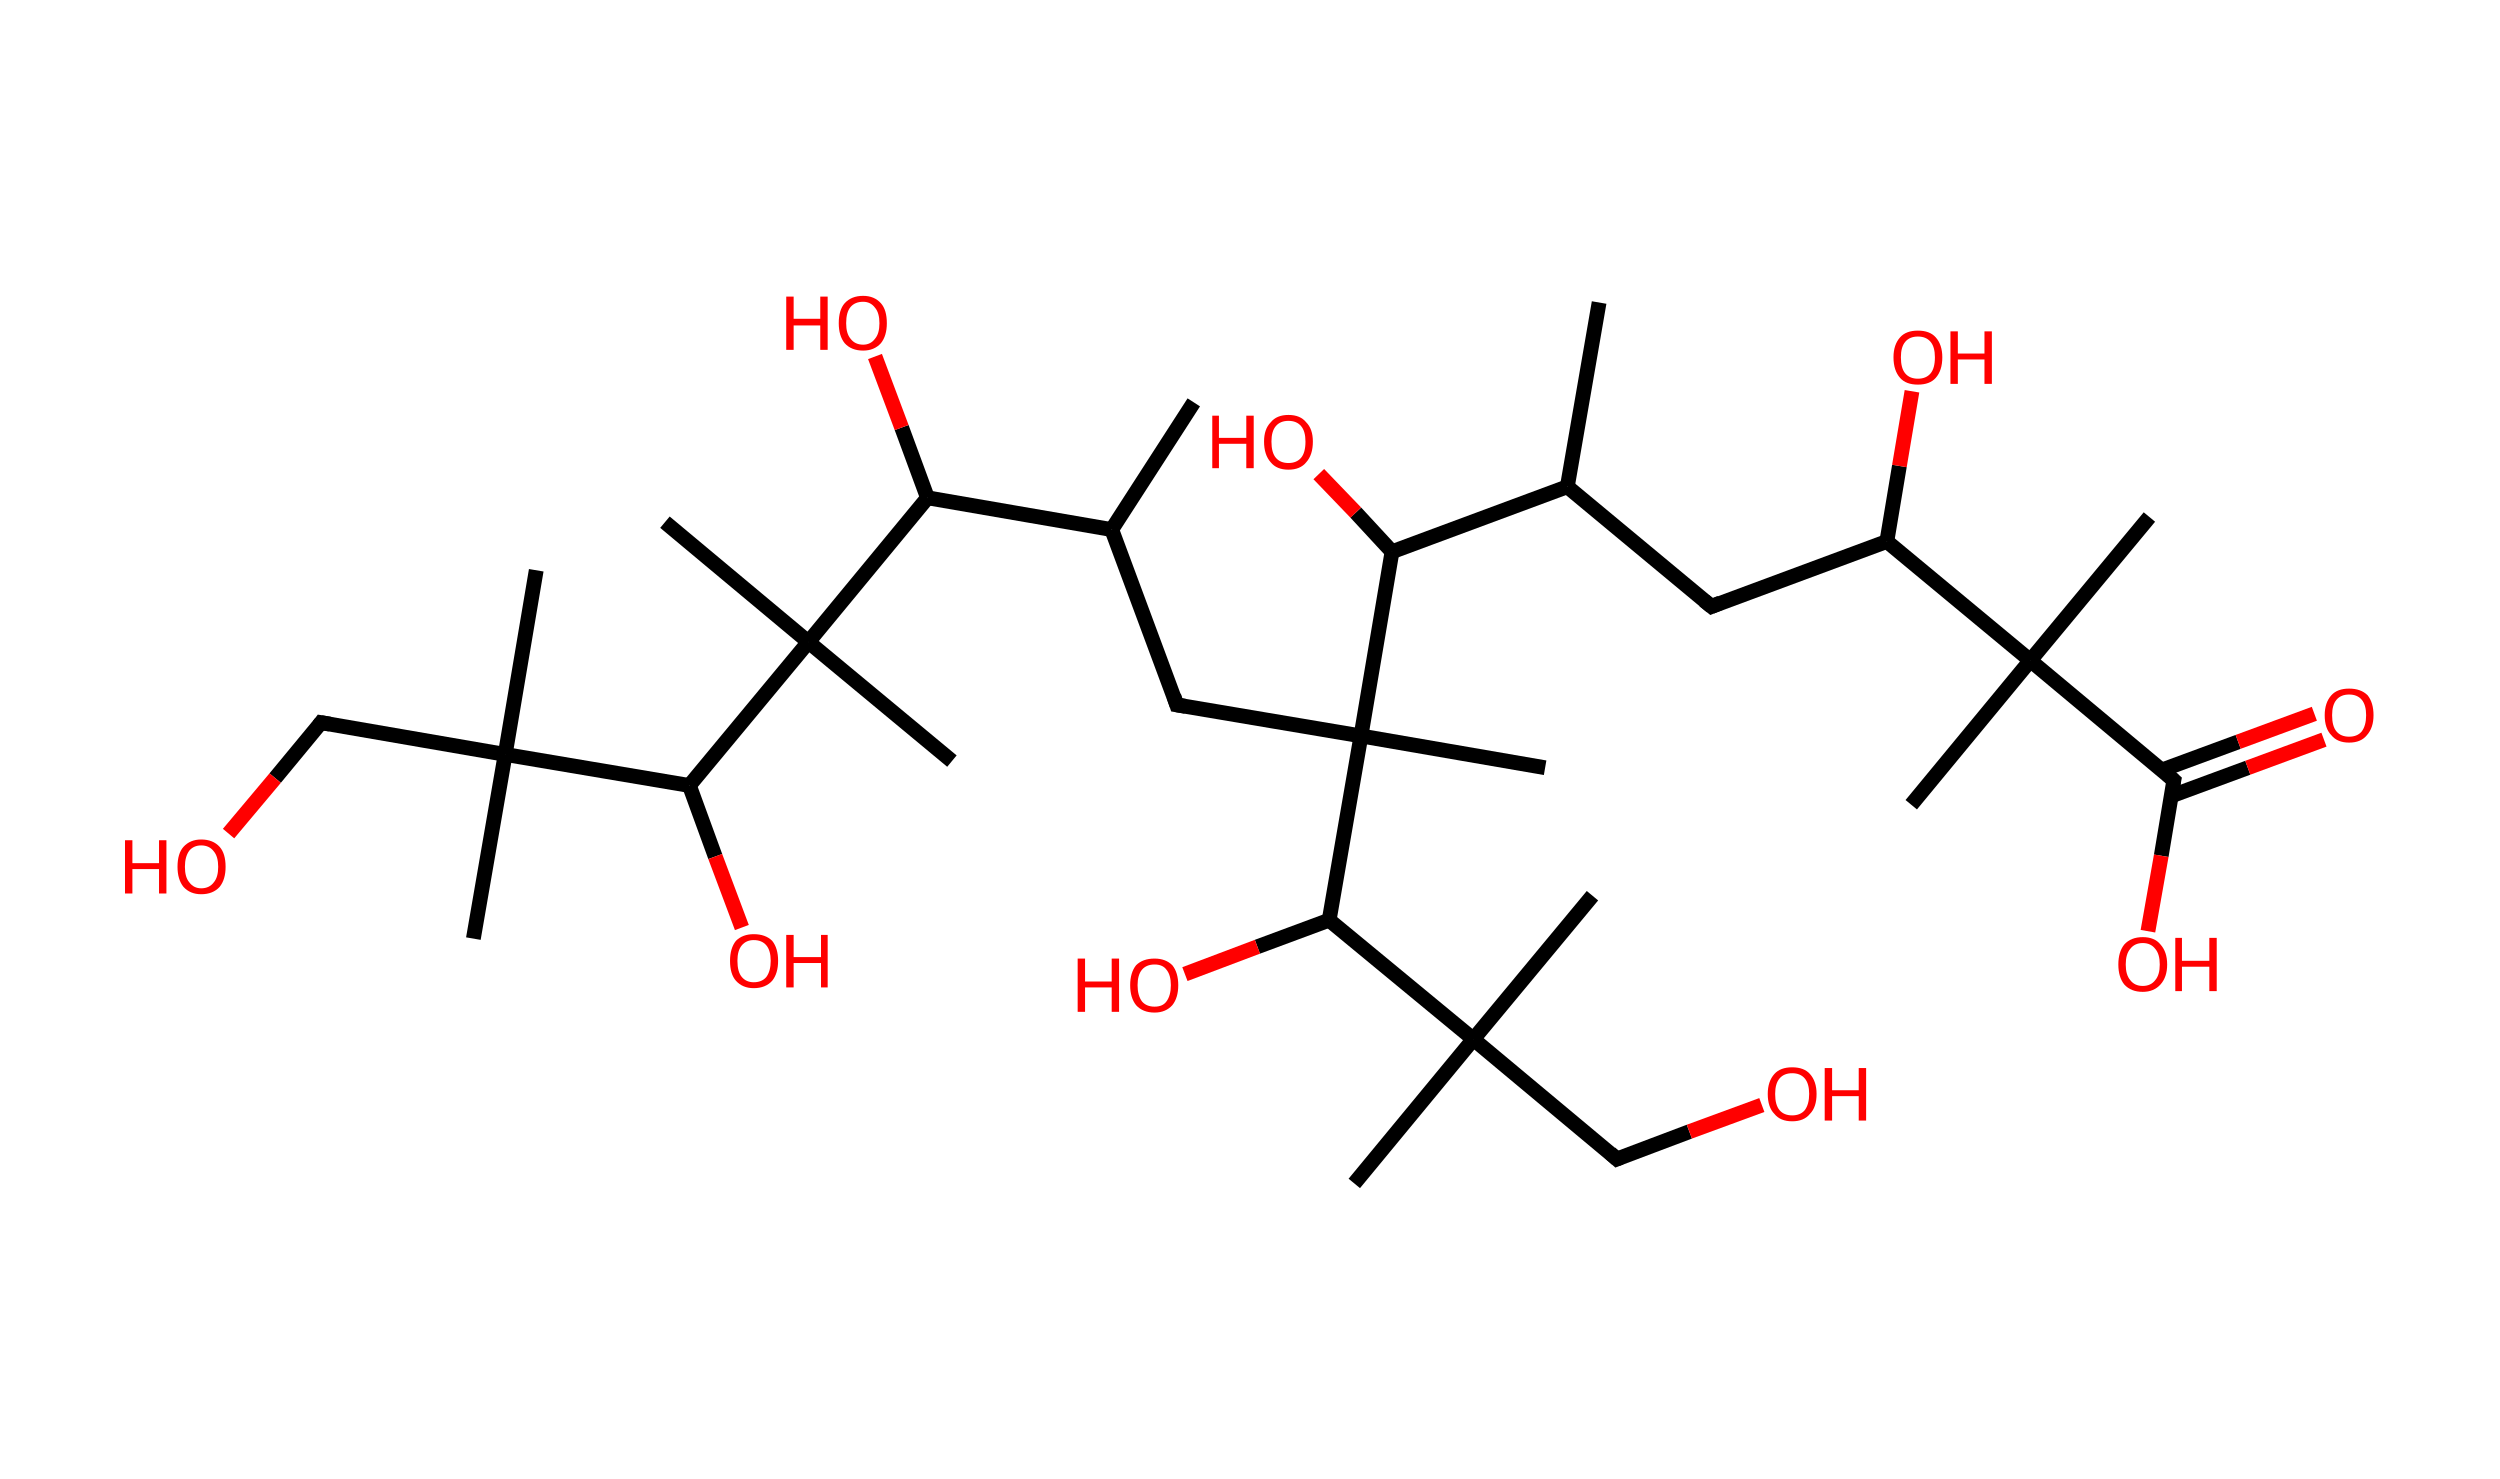 <?xml version='1.0' encoding='ASCII' standalone='yes'?>
<svg xmlns="http://www.w3.org/2000/svg" xmlns:rdkit="http://www.rdkit.org/xml" xmlns:xlink="http://www.w3.org/1999/xlink" version="1.1" baseProfile="full" xml:space="preserve" width="338px" height="200px" viewBox="0 0 338 200">
<!-- END OF HEADER -->
<rect style="opacity:1.0;fill:#FFFFFF;stroke:none" width="338.0" height="200.0" x="0.0" y="0.0"> </rect>
<path class="bond-0 atom-0 atom-1" d="M 161.4,54.4 L 150.3,71.6" style="fill:none;fill-rule:evenodd;stroke:#000000;stroke-width:2.0px;stroke-linecap:butt;stroke-linejoin:miter;stroke-opacity:1"/>
<path class="bond-1 atom-1 atom-2" d="M 150.3,71.6 L 159.1,95.3" style="fill:none;fill-rule:evenodd;stroke:#000000;stroke-width:2.0px;stroke-linecap:butt;stroke-linejoin:miter;stroke-opacity:1"/>
<path class="bond-2 atom-2 atom-3" d="M 159.1,95.3 L 184.0,99.5" style="fill:none;fill-rule:evenodd;stroke:#000000;stroke-width:2.0px;stroke-linecap:butt;stroke-linejoin:miter;stroke-opacity:1"/>
<path class="bond-3 atom-3 atom-4" d="M 184.0,99.5 L 208.9,103.8" style="fill:none;fill-rule:evenodd;stroke:#000000;stroke-width:2.0px;stroke-linecap:butt;stroke-linejoin:miter;stroke-opacity:1"/>
<path class="bond-4 atom-3 atom-5" d="M 184.0,99.5 L 188.2,74.6" style="fill:none;fill-rule:evenodd;stroke:#000000;stroke-width:2.0px;stroke-linecap:butt;stroke-linejoin:miter;stroke-opacity:1"/>
<path class="bond-5 atom-5 atom-6" d="M 188.2,74.6 L 183.3,69.3" style="fill:none;fill-rule:evenodd;stroke:#000000;stroke-width:2.0px;stroke-linecap:butt;stroke-linejoin:miter;stroke-opacity:1"/>
<path class="bond-5 atom-5 atom-6" d="M 183.3,69.3 L 178.3,64.1" style="fill:none;fill-rule:evenodd;stroke:#FF0000;stroke-width:2.0px;stroke-linecap:butt;stroke-linejoin:miter;stroke-opacity:1"/>
<path class="bond-6 atom-5 atom-7" d="M 188.2,74.6 L 211.9,65.8" style="fill:none;fill-rule:evenodd;stroke:#000000;stroke-width:2.0px;stroke-linecap:butt;stroke-linejoin:miter;stroke-opacity:1"/>
<path class="bond-7 atom-7 atom-8" d="M 211.9,65.8 L 216.2,40.9" style="fill:none;fill-rule:evenodd;stroke:#000000;stroke-width:2.0px;stroke-linecap:butt;stroke-linejoin:miter;stroke-opacity:1"/>
<path class="bond-8 atom-7 atom-9" d="M 211.9,65.8 L 231.4,82.0" style="fill:none;fill-rule:evenodd;stroke:#000000;stroke-width:2.0px;stroke-linecap:butt;stroke-linejoin:miter;stroke-opacity:1"/>
<path class="bond-9 atom-9 atom-10" d="M 231.4,82.0 L 255.1,73.2" style="fill:none;fill-rule:evenodd;stroke:#000000;stroke-width:2.0px;stroke-linecap:butt;stroke-linejoin:miter;stroke-opacity:1"/>
<path class="bond-10 atom-10 atom-11" d="M 255.1,73.2 L 256.8,63.0" style="fill:none;fill-rule:evenodd;stroke:#000000;stroke-width:2.0px;stroke-linecap:butt;stroke-linejoin:miter;stroke-opacity:1"/>
<path class="bond-10 atom-10 atom-11" d="M 256.8,63.0 L 258.5,52.9" style="fill:none;fill-rule:evenodd;stroke:#FF0000;stroke-width:2.0px;stroke-linecap:butt;stroke-linejoin:miter;stroke-opacity:1"/>
<path class="bond-11 atom-10 atom-12" d="M 255.1,73.2 L 274.5,89.3" style="fill:none;fill-rule:evenodd;stroke:#000000;stroke-width:2.0px;stroke-linecap:butt;stroke-linejoin:miter;stroke-opacity:1"/>
<path class="bond-12 atom-12 atom-13" d="M 274.5,89.3 L 258.4,108.8" style="fill:none;fill-rule:evenodd;stroke:#000000;stroke-width:2.0px;stroke-linecap:butt;stroke-linejoin:miter;stroke-opacity:1"/>
<path class="bond-13 atom-12 atom-14" d="M 274.5,89.3 L 290.6,69.9" style="fill:none;fill-rule:evenodd;stroke:#000000;stroke-width:2.0px;stroke-linecap:butt;stroke-linejoin:miter;stroke-opacity:1"/>
<path class="bond-14 atom-12 atom-15" d="M 274.5,89.3 L 293.9,105.5" style="fill:none;fill-rule:evenodd;stroke:#000000;stroke-width:2.0px;stroke-linecap:butt;stroke-linejoin:miter;stroke-opacity:1"/>
<path class="bond-15 atom-15 atom-16" d="M 293.6,107.6 L 303.9,103.8" style="fill:none;fill-rule:evenodd;stroke:#000000;stroke-width:2.0px;stroke-linecap:butt;stroke-linejoin:miter;stroke-opacity:1"/>
<path class="bond-15 atom-15 atom-16" d="M 303.9,103.8 L 314.2,100.0" style="fill:none;fill-rule:evenodd;stroke:#FF0000;stroke-width:2.0px;stroke-linecap:butt;stroke-linejoin:miter;stroke-opacity:1"/>
<path class="bond-15 atom-15 atom-16" d="M 292.3,104.1 L 302.6,100.3" style="fill:none;fill-rule:evenodd;stroke:#000000;stroke-width:2.0px;stroke-linecap:butt;stroke-linejoin:miter;stroke-opacity:1"/>
<path class="bond-15 atom-15 atom-16" d="M 302.6,100.3 L 312.9,96.5" style="fill:none;fill-rule:evenodd;stroke:#FF0000;stroke-width:2.0px;stroke-linecap:butt;stroke-linejoin:miter;stroke-opacity:1"/>
<path class="bond-16 atom-15 atom-17" d="M 293.9,105.5 L 292.2,115.7" style="fill:none;fill-rule:evenodd;stroke:#000000;stroke-width:2.0px;stroke-linecap:butt;stroke-linejoin:miter;stroke-opacity:1"/>
<path class="bond-16 atom-15 atom-17" d="M 292.2,115.7 L 290.4,125.9" style="fill:none;fill-rule:evenodd;stroke:#FF0000;stroke-width:2.0px;stroke-linecap:butt;stroke-linejoin:miter;stroke-opacity:1"/>
<path class="bond-17 atom-3 atom-18" d="M 184.0,99.5 L 179.7,124.4" style="fill:none;fill-rule:evenodd;stroke:#000000;stroke-width:2.0px;stroke-linecap:butt;stroke-linejoin:miter;stroke-opacity:1"/>
<path class="bond-18 atom-18 atom-19" d="M 179.7,124.4 L 170.0,128.0" style="fill:none;fill-rule:evenodd;stroke:#000000;stroke-width:2.0px;stroke-linecap:butt;stroke-linejoin:miter;stroke-opacity:1"/>
<path class="bond-18 atom-18 atom-19" d="M 170.0,128.0 L 160.2,131.7" style="fill:none;fill-rule:evenodd;stroke:#FF0000;stroke-width:2.0px;stroke-linecap:butt;stroke-linejoin:miter;stroke-opacity:1"/>
<path class="bond-19 atom-18 atom-20" d="M 179.7,124.4 L 199.2,140.5" style="fill:none;fill-rule:evenodd;stroke:#000000;stroke-width:2.0px;stroke-linecap:butt;stroke-linejoin:miter;stroke-opacity:1"/>
<path class="bond-20 atom-20 atom-21" d="M 199.2,140.5 L 183.1,160.0" style="fill:none;fill-rule:evenodd;stroke:#000000;stroke-width:2.0px;stroke-linecap:butt;stroke-linejoin:miter;stroke-opacity:1"/>
<path class="bond-21 atom-20 atom-22" d="M 199.2,140.5 L 215.3,121.1" style="fill:none;fill-rule:evenodd;stroke:#000000;stroke-width:2.0px;stroke-linecap:butt;stroke-linejoin:miter;stroke-opacity:1"/>
<path class="bond-22 atom-20 atom-23" d="M 199.2,140.5 L 218.6,156.7" style="fill:none;fill-rule:evenodd;stroke:#000000;stroke-width:2.0px;stroke-linecap:butt;stroke-linejoin:miter;stroke-opacity:1"/>
<path class="bond-23 atom-23 atom-24" d="M 218.6,156.7 L 228.4,153.0" style="fill:none;fill-rule:evenodd;stroke:#000000;stroke-width:2.0px;stroke-linecap:butt;stroke-linejoin:miter;stroke-opacity:1"/>
<path class="bond-23 atom-23 atom-24" d="M 228.4,153.0 L 238.2,149.4" style="fill:none;fill-rule:evenodd;stroke:#FF0000;stroke-width:2.0px;stroke-linecap:butt;stroke-linejoin:miter;stroke-opacity:1"/>
<path class="bond-24 atom-1 atom-25" d="M 150.3,71.6 L 125.4,67.3" style="fill:none;fill-rule:evenodd;stroke:#000000;stroke-width:2.0px;stroke-linecap:butt;stroke-linejoin:miter;stroke-opacity:1"/>
<path class="bond-25 atom-25 atom-26" d="M 125.4,67.3 L 121.9,57.8" style="fill:none;fill-rule:evenodd;stroke:#000000;stroke-width:2.0px;stroke-linecap:butt;stroke-linejoin:miter;stroke-opacity:1"/>
<path class="bond-25 atom-25 atom-26" d="M 121.9,57.8 L 118.3,48.2" style="fill:none;fill-rule:evenodd;stroke:#FF0000;stroke-width:2.0px;stroke-linecap:butt;stroke-linejoin:miter;stroke-opacity:1"/>
<path class="bond-26 atom-25 atom-27" d="M 125.4,67.3 L 109.3,86.8" style="fill:none;fill-rule:evenodd;stroke:#000000;stroke-width:2.0px;stroke-linecap:butt;stroke-linejoin:miter;stroke-opacity:1"/>
<path class="bond-27 atom-27 atom-28" d="M 109.3,86.8 L 128.7,102.9" style="fill:none;fill-rule:evenodd;stroke:#000000;stroke-width:2.0px;stroke-linecap:butt;stroke-linejoin:miter;stroke-opacity:1"/>
<path class="bond-28 atom-27 atom-29" d="M 109.3,86.8 L 89.9,70.6" style="fill:none;fill-rule:evenodd;stroke:#000000;stroke-width:2.0px;stroke-linecap:butt;stroke-linejoin:miter;stroke-opacity:1"/>
<path class="bond-29 atom-27 atom-30" d="M 109.3,86.8 L 93.2,106.2" style="fill:none;fill-rule:evenodd;stroke:#000000;stroke-width:2.0px;stroke-linecap:butt;stroke-linejoin:miter;stroke-opacity:1"/>
<path class="bond-30 atom-30 atom-31" d="M 93.2,106.2 L 96.7,115.8" style="fill:none;fill-rule:evenodd;stroke:#000000;stroke-width:2.0px;stroke-linecap:butt;stroke-linejoin:miter;stroke-opacity:1"/>
<path class="bond-30 atom-30 atom-31" d="M 96.7,115.8 L 100.3,125.4" style="fill:none;fill-rule:evenodd;stroke:#FF0000;stroke-width:2.0px;stroke-linecap:butt;stroke-linejoin:miter;stroke-opacity:1"/>
<path class="bond-31 atom-30 atom-32" d="M 93.2,106.2 L 68.3,102.0" style="fill:none;fill-rule:evenodd;stroke:#000000;stroke-width:2.0px;stroke-linecap:butt;stroke-linejoin:miter;stroke-opacity:1"/>
<path class="bond-32 atom-32 atom-33" d="M 68.3,102.0 L 64.0,126.9" style="fill:none;fill-rule:evenodd;stroke:#000000;stroke-width:2.0px;stroke-linecap:butt;stroke-linejoin:miter;stroke-opacity:1"/>
<path class="bond-33 atom-32 atom-34" d="M 68.3,102.0 L 72.5,77.1" style="fill:none;fill-rule:evenodd;stroke:#000000;stroke-width:2.0px;stroke-linecap:butt;stroke-linejoin:miter;stroke-opacity:1"/>
<path class="bond-34 atom-32 atom-35" d="M 68.3,102.0 L 43.4,97.7" style="fill:none;fill-rule:evenodd;stroke:#000000;stroke-width:2.0px;stroke-linecap:butt;stroke-linejoin:miter;stroke-opacity:1"/>
<path class="bond-35 atom-35 atom-36" d="M 43.4,97.7 L 37.2,105.2" style="fill:none;fill-rule:evenodd;stroke:#000000;stroke-width:2.0px;stroke-linecap:butt;stroke-linejoin:miter;stroke-opacity:1"/>
<path class="bond-35 atom-35 atom-36" d="M 37.2,105.2 L 30.9,112.7" style="fill:none;fill-rule:evenodd;stroke:#FF0000;stroke-width:2.0px;stroke-linecap:butt;stroke-linejoin:miter;stroke-opacity:1"/>
<path d="M 158.7,94.1 L 159.1,95.3 L 160.3,95.5" style="fill:none;stroke:#000000;stroke-width:2.0px;stroke-linecap:butt;stroke-linejoin:miter;stroke-opacity:1;"/>
<path d="M 230.4,81.2 L 231.4,82.0 L 232.6,81.5" style="fill:none;stroke:#000000;stroke-width:2.0px;stroke-linecap:butt;stroke-linejoin:miter;stroke-opacity:1;"/>
<path d="M 293.0,104.7 L 293.9,105.5 L 293.8,106.0" style="fill:none;stroke:#000000;stroke-width:2.0px;stroke-linecap:butt;stroke-linejoin:miter;stroke-opacity:1;"/>
<path d="M 217.7,155.9 L 218.6,156.7 L 219.1,156.5" style="fill:none;stroke:#000000;stroke-width:2.0px;stroke-linecap:butt;stroke-linejoin:miter;stroke-opacity:1;"/>
<path d="M 44.6,97.9 L 43.4,97.7 L 43.1,98.1" style="fill:none;stroke:#000000;stroke-width:2.0px;stroke-linecap:butt;stroke-linejoin:miter;stroke-opacity:1;"/>
<path class="atom-6" d="M 163.9 56.2 L 164.8 56.2 L 164.8 59.2 L 168.5 59.2 L 168.5 56.2 L 169.5 56.2 L 169.5 63.3 L 168.5 63.3 L 168.5 60.0 L 164.8 60.0 L 164.8 63.3 L 163.9 63.3 L 163.9 56.2 " fill="#FF0000"/>
<path class="atom-6" d="M 170.9 59.7 Q 170.9 58.0, 171.8 57.1 Q 172.6 56.1, 174.2 56.1 Q 175.8 56.1, 176.6 57.1 Q 177.5 58.0, 177.5 59.7 Q 177.5 61.5, 176.6 62.5 Q 175.8 63.5, 174.2 63.5 Q 172.6 63.5, 171.8 62.5 Q 170.9 61.5, 170.9 59.7 M 174.2 62.6 Q 175.3 62.6, 175.9 61.9 Q 176.5 61.2, 176.5 59.7 Q 176.5 58.3, 175.9 57.6 Q 175.3 56.9, 174.2 56.9 Q 173.1 56.9, 172.5 57.6 Q 171.9 58.3, 171.9 59.7 Q 171.9 61.2, 172.5 61.9 Q 173.1 62.6, 174.2 62.6 " fill="#FF0000"/>
<path class="atom-11" d="M 256.0 48.3 Q 256.0 46.6, 256.9 45.6 Q 257.7 44.7, 259.3 44.7 Q 260.9 44.7, 261.7 45.6 Q 262.6 46.6, 262.6 48.3 Q 262.6 50.1, 261.7 51.1 Q 260.9 52.0, 259.3 52.0 Q 257.7 52.0, 256.9 51.1 Q 256.0 50.1, 256.0 48.3 M 259.3 51.2 Q 260.4 51.2, 261.0 50.5 Q 261.6 49.8, 261.6 48.3 Q 261.6 46.9, 261.0 46.2 Q 260.4 45.5, 259.3 45.5 Q 258.2 45.5, 257.6 46.2 Q 257.0 46.9, 257.0 48.3 Q 257.0 49.8, 257.6 50.5 Q 258.2 51.2, 259.3 51.2 " fill="#FF0000"/>
<path class="atom-11" d="M 263.7 44.8 L 264.7 44.8 L 264.7 47.8 L 268.3 47.8 L 268.3 44.8 L 269.3 44.8 L 269.3 51.9 L 268.3 51.9 L 268.3 48.6 L 264.7 48.6 L 264.7 51.9 L 263.7 51.9 L 263.7 44.8 " fill="#FF0000"/>
<path class="atom-16" d="M 314.3 96.7 Q 314.3 95.0, 315.2 94.0 Q 316.0 93.1, 317.6 93.1 Q 319.2 93.1, 320.1 94.0 Q 320.9 95.0, 320.9 96.7 Q 320.9 98.4, 320.0 99.4 Q 319.2 100.4, 317.6 100.4 Q 316.0 100.4, 315.2 99.4 Q 314.3 98.5, 314.3 96.7 M 317.6 99.6 Q 318.7 99.6, 319.3 98.9 Q 319.9 98.1, 319.9 96.7 Q 319.9 95.3, 319.3 94.6 Q 318.7 93.9, 317.6 93.9 Q 316.5 93.9, 315.9 94.6 Q 315.3 95.3, 315.3 96.7 Q 315.3 98.2, 315.9 98.9 Q 316.5 99.6, 317.6 99.6 " fill="#FF0000"/>
<path class="atom-17" d="M 286.4 130.4 Q 286.4 128.7, 287.2 127.7 Q 288.1 126.7, 289.7 126.7 Q 291.3 126.7, 292.1 127.7 Q 293.0 128.7, 293.0 130.4 Q 293.0 132.1, 292.1 133.1 Q 291.2 134.1, 289.7 134.1 Q 288.1 134.1, 287.2 133.1 Q 286.4 132.1, 286.4 130.4 M 289.7 133.3 Q 290.8 133.3, 291.4 132.5 Q 292.0 131.8, 292.0 130.4 Q 292.0 129.0, 291.4 128.3 Q 290.8 127.5, 289.7 127.5 Q 288.6 127.5, 288.0 128.3 Q 287.4 129.0, 287.4 130.4 Q 287.4 131.8, 288.0 132.5 Q 288.6 133.3, 289.7 133.3 " fill="#FF0000"/>
<path class="atom-17" d="M 294.1 126.8 L 295.0 126.8 L 295.0 129.9 L 298.7 129.9 L 298.7 126.8 L 299.7 126.8 L 299.7 134.0 L 298.7 134.0 L 298.7 130.7 L 295.0 130.7 L 295.0 134.0 L 294.1 134.0 L 294.1 126.8 " fill="#FF0000"/>
<path class="atom-19" d="M 145.7 129.6 L 146.7 129.6 L 146.7 132.7 L 150.3 132.7 L 150.3 129.6 L 151.3 129.6 L 151.3 136.8 L 150.3 136.8 L 150.3 133.5 L 146.7 133.5 L 146.7 136.8 L 145.7 136.8 L 145.7 129.6 " fill="#FF0000"/>
<path class="atom-19" d="M 152.8 133.2 Q 152.8 131.5, 153.6 130.5 Q 154.5 129.6, 156.1 129.6 Q 157.6 129.6, 158.5 130.5 Q 159.3 131.5, 159.3 133.2 Q 159.3 134.9, 158.5 135.9 Q 157.6 136.9, 156.1 136.9 Q 154.5 136.9, 153.6 135.9 Q 152.8 134.9, 152.8 133.2 M 156.1 136.1 Q 157.2 136.1, 157.7 135.4 Q 158.3 134.6, 158.3 133.2 Q 158.3 131.8, 157.7 131.1 Q 157.2 130.4, 156.1 130.4 Q 155.0 130.4, 154.4 131.1 Q 153.8 131.8, 153.8 133.2 Q 153.8 134.6, 154.4 135.4 Q 155.0 136.1, 156.1 136.1 " fill="#FF0000"/>
<path class="atom-24" d="M 239.0 147.9 Q 239.0 146.2, 239.9 145.2 Q 240.7 144.3, 242.3 144.3 Q 243.9 144.3, 244.7 145.2 Q 245.6 146.2, 245.6 147.9 Q 245.6 149.7, 244.7 150.6 Q 243.9 151.6, 242.3 151.6 Q 240.7 151.6, 239.9 150.6 Q 239.0 149.7, 239.0 147.9 M 242.3 150.8 Q 243.4 150.8, 244.0 150.1 Q 244.6 149.3, 244.6 147.9 Q 244.6 146.5, 244.0 145.8 Q 243.4 145.1, 242.3 145.1 Q 241.2 145.1, 240.6 145.8 Q 240.0 146.5, 240.0 147.9 Q 240.0 149.4, 240.6 150.1 Q 241.2 150.8, 242.3 150.8 " fill="#FF0000"/>
<path class="atom-24" d="M 246.7 144.4 L 247.7 144.4 L 247.7 147.4 L 251.3 147.4 L 251.3 144.4 L 252.3 144.4 L 252.3 151.5 L 251.3 151.5 L 251.3 148.2 L 247.7 148.2 L 247.7 151.5 L 246.7 151.5 L 246.7 144.4 " fill="#FF0000"/>
<path class="atom-26" d="M 106.3 40.1 L 107.3 40.1 L 107.3 43.1 L 110.9 43.1 L 110.9 40.1 L 111.9 40.1 L 111.9 47.3 L 110.9 47.3 L 110.9 44.0 L 107.3 44.0 L 107.3 47.3 L 106.3 47.3 L 106.3 40.1 " fill="#FF0000"/>
<path class="atom-26" d="M 113.4 43.7 Q 113.4 41.9, 114.2 41.0 Q 115.1 40.0, 116.7 40.0 Q 118.2 40.0, 119.1 41.0 Q 119.9 41.9, 119.9 43.7 Q 119.9 45.4, 119.1 46.4 Q 118.2 47.4, 116.7 47.4 Q 115.1 47.4, 114.2 46.4 Q 113.4 45.4, 113.4 43.7 M 116.7 46.6 Q 117.7 46.6, 118.3 45.8 Q 118.9 45.1, 118.9 43.7 Q 118.9 42.3, 118.3 41.6 Q 117.7 40.8, 116.7 40.8 Q 115.6 40.8, 115.0 41.5 Q 114.4 42.2, 114.4 43.7 Q 114.4 45.1, 115.0 45.8 Q 115.6 46.6, 116.7 46.6 " fill="#FF0000"/>
<path class="atom-31" d="M 98.7 129.9 Q 98.7 128.2, 99.5 127.2 Q 100.4 126.3, 101.9 126.3 Q 103.5 126.3, 104.4 127.2 Q 105.2 128.2, 105.2 129.9 Q 105.2 131.6, 104.4 132.6 Q 103.5 133.6, 101.9 133.6 Q 100.4 133.6, 99.5 132.6 Q 98.7 131.7, 98.7 129.9 M 101.9 132.8 Q 103.0 132.8, 103.6 132.1 Q 104.2 131.3, 104.2 129.9 Q 104.2 128.5, 103.6 127.8 Q 103.0 127.1, 101.9 127.1 Q 100.9 127.1, 100.3 127.8 Q 99.7 128.5, 99.7 129.9 Q 99.7 131.4, 100.3 132.1 Q 100.9 132.8, 101.9 132.8 " fill="#FF0000"/>
<path class="atom-31" d="M 106.3 126.4 L 107.3 126.4 L 107.3 129.4 L 111.0 129.4 L 111.0 126.4 L 111.9 126.4 L 111.9 133.5 L 111.0 133.5 L 111.0 130.2 L 107.3 130.2 L 107.3 133.5 L 106.3 133.5 L 106.3 126.4 " fill="#FF0000"/>
<path class="atom-36" d="M 16.9 113.6 L 17.9 113.6 L 17.9 116.7 L 21.5 116.7 L 21.5 113.6 L 22.5 113.6 L 22.5 120.8 L 21.5 120.8 L 21.5 117.5 L 17.9 117.5 L 17.9 120.8 L 16.9 120.8 L 16.9 113.6 " fill="#FF0000"/>
<path class="atom-36" d="M 24.0 117.2 Q 24.0 115.4, 24.8 114.5 Q 25.7 113.5, 27.2 113.5 Q 28.8 113.5, 29.7 114.5 Q 30.5 115.4, 30.5 117.2 Q 30.5 118.9, 29.7 119.9 Q 28.8 120.9, 27.2 120.9 Q 25.7 120.9, 24.8 119.9 Q 24.0 118.9, 24.0 117.2 M 27.2 120.1 Q 28.3 120.1, 28.9 119.3 Q 29.5 118.6, 29.5 117.2 Q 29.5 115.8, 28.9 115.1 Q 28.3 114.3, 27.2 114.3 Q 26.2 114.3, 25.6 115.0 Q 25.0 115.8, 25.0 117.2 Q 25.0 118.6, 25.6 119.3 Q 26.2 120.1, 27.2 120.1 " fill="#FF0000"/>
</svg>
